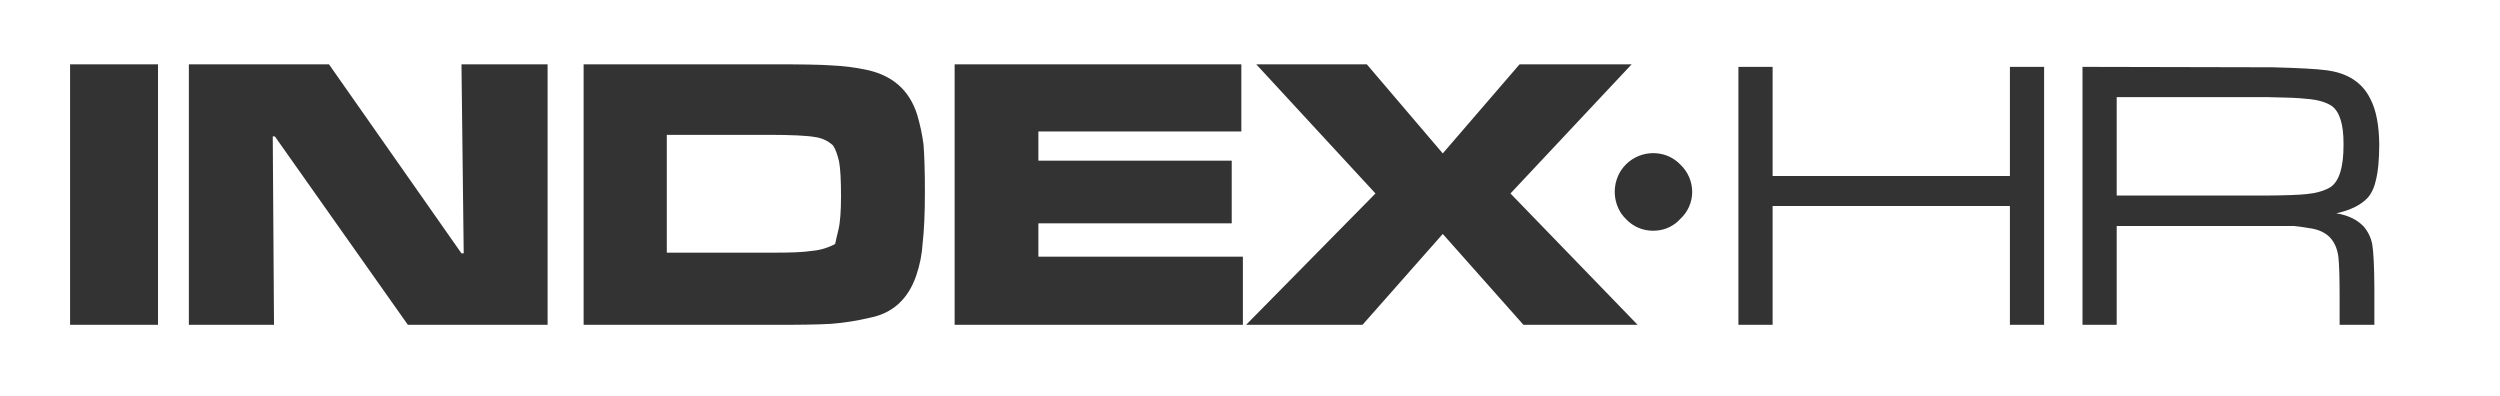 <?xml version="1.0" encoding="UTF-8"?>
<svg width="1791px" height="284px" viewBox="0 0 1791 284" version="1.1" xmlns="http://www.w3.org/2000/svg" xmlns:xlink="http://www.w3.org/1999/xlink">
    <rect x="0" y="0" width="1791" height="284" fill="#333333" stroke="none"/>
    <!-- Generator: Sketch 54.1 (76490) - https://sketchapp.com -->
    <title>Combined Shape</title>
    <desc>Created with Sketch.</desc>
    <g id="Page-1" stroke="none" stroke-width="1" fill="none" fill-rule="evenodd">
        <g id="Asset-1" fill="#FFFFFF">
            <path d="M0,0 L1791,0 L1791,284 L0,284 L0,0 Z M1698.1,70.8 C1692.3,59 1681.7,52.2 1666.4,50.3 C1659.9,49.4 1647.1,48.7 1627.9,48.2 L1491.9,47.9 L1491.9,232.7 L1516.4,232.7 L1516.4,161.9 L1643.5,161.9 C1647,162.3 1651,162.8 1655.4,163.6 C1667,165.4 1673.6,172.1 1675.2,183.9 C1675.9,189.9 1676.1,200.4 1676.1,215.3 L1676.1,232.7 L1701,232.7 L1701,206.2 C1700.9,191 1700.4,180.6 1699.5,175.2 C1698.622,170.245 1696.37,165.637 1693,161.9 C1688.2,157.1 1681.7,154.1 1673.7,152.8 C1684,150.6 1691.5,146.8 1696.4,141.5 C1699.2,138.2 1701.2,133.7 1702.4,127.8 C1703.7,122.4 1704.4,114.5 1704.5,103.9 C1704.4,89.9 1702.3,78.8 1698.1,70.8 Z M1652.3,70.8 C1660.4,71.4 1666.5,73.2 1670.6,76 C1676.2,80.2 1679,89.3 1678.9,103.4 C1679,119.7 1675.8,129.9 1669.5,134.1 C1665.2,136.7 1659.6,138.3 1652.8,139 C1647.8,139.6 1637.7,140 1622.6,140.1 L1516.4,140.1 L1516.4,69.6 L1625,69.6 C1637.3,69.8 1646.4,70.1 1652.3,70.8 Z M1439.9,47.9 L1439.9,126.1 L1269.9,126.1 L1269.9,47.9 L1245.4,47.9 L1245.4,232.7 L1269.9,232.7 L1269.9,147.6 L1439.9,147.6 L1439.9,232.7 L1464.4,232.7 L1464.4,47.9 L1439.9,47.9 Z M889.3,94.2 L889.3,46.1 L683.9,46.1 L683.9,232.7 L890.4,232.7 L890.4,183.9 L743.9,183.9 L743.9,160 L882.4,160 L882.4,115.1 L743.9,115.1 L743.9,94.2 L889.3,94.2 Z M662.6,137.3 C662.6,122 662.2,110.8 661.6,103.4 C660.642,96.262 659.137,89.208 657.1,82.3 C651.5,64.4 639.033,53.567 619.7,49.8 C612.022,48.219 604.231,47.249 596.4,46.9 C588.5,46.3 573.3,46 550.9,46.1 L418.1,46.1 L418.1,232.7 L551.5,232.7 C571.9,232.8 586.5,232.5 595.4,232 C604.8,231.263 614.129,229.792 623.3,227.6 C639.5,224.4 650.6,214.3 656.4,197.4 C658.994,189.846 660.541,181.973 661,174 C662,165.4 662.6,153.2 662.6,137.3 Z M601.1,115.6 C602.1,121 602.5,129.3 602.5,140.7 C602.5,151.5 601.9,159.5 600.6,164.8 C599.4,169.8 598.6,173.1 598.3,174.8 C593.22,177.524 587.642,179.191 581.9,179.7 C575.8,180.7 565.6,181.1 551.5,181 L477.7,181 L477.7,96.6 L550.9,96.6 C567.5,96.6 578.5,97.2 584,98.2 C588.78,98.845 593.247,100.939 596.8,104.2 C598.4,106.5 599.8,110.3 601.1,115.6 Z M392.3,46.1 L330.6,46.1 L332.2,181.5 L330.6,181.5 L235.7,46.1 L135.3,46.1 L135.3,232.7 L196.3,232.7 L195.4,97.7 L196.9,97.7 L292.2,232.7 L392.3,232.7 L392.3,46.1 Z M113.2,46.1 L50.2,46.1 L50.2,232.7 L113.2,232.7 L113.2,46.1 Z M1033.6,109.9 L979.2,46.1 L900,46.1 L985.4,138.6 L892.7,232.7 L976.1,232.7 L1033.6,167.6 L1091.4,232.7 L1173.2,232.7 L1082.1,138.6 L1168.9,46.1 L1088.6,46.1 L1033.6,109.9 Z M1203.7,117.8 C1199.156,113.094 1193.026,110.244 1186.5,109.8 C1185.6,109.8 1184.9,109.7 1184.4,109.7 C1177.053,109.703 1170.006,112.615 1164.8,117.8 C1163.593,119.042 1162.49,120.379 1161.5,121.8 C1155.234,131.256 1155.234,143.544 1161.5,153 C1162.491,154.389 1163.594,155.693 1164.8,156.9 C1169.868,162.322 1176.978,165.369 1184.4,165.3 L1186.5,165.2 C1193.095,164.776 1199.265,161.799 1203.7,156.9 C1209.184,151.9 1212.306,144.821 1212.3,137.4 C1212.248,129.963 1209.138,122.874 1203.7,117.8 Z" id="Combined-Shape"></path>
        </g>
    </g>
</svg>